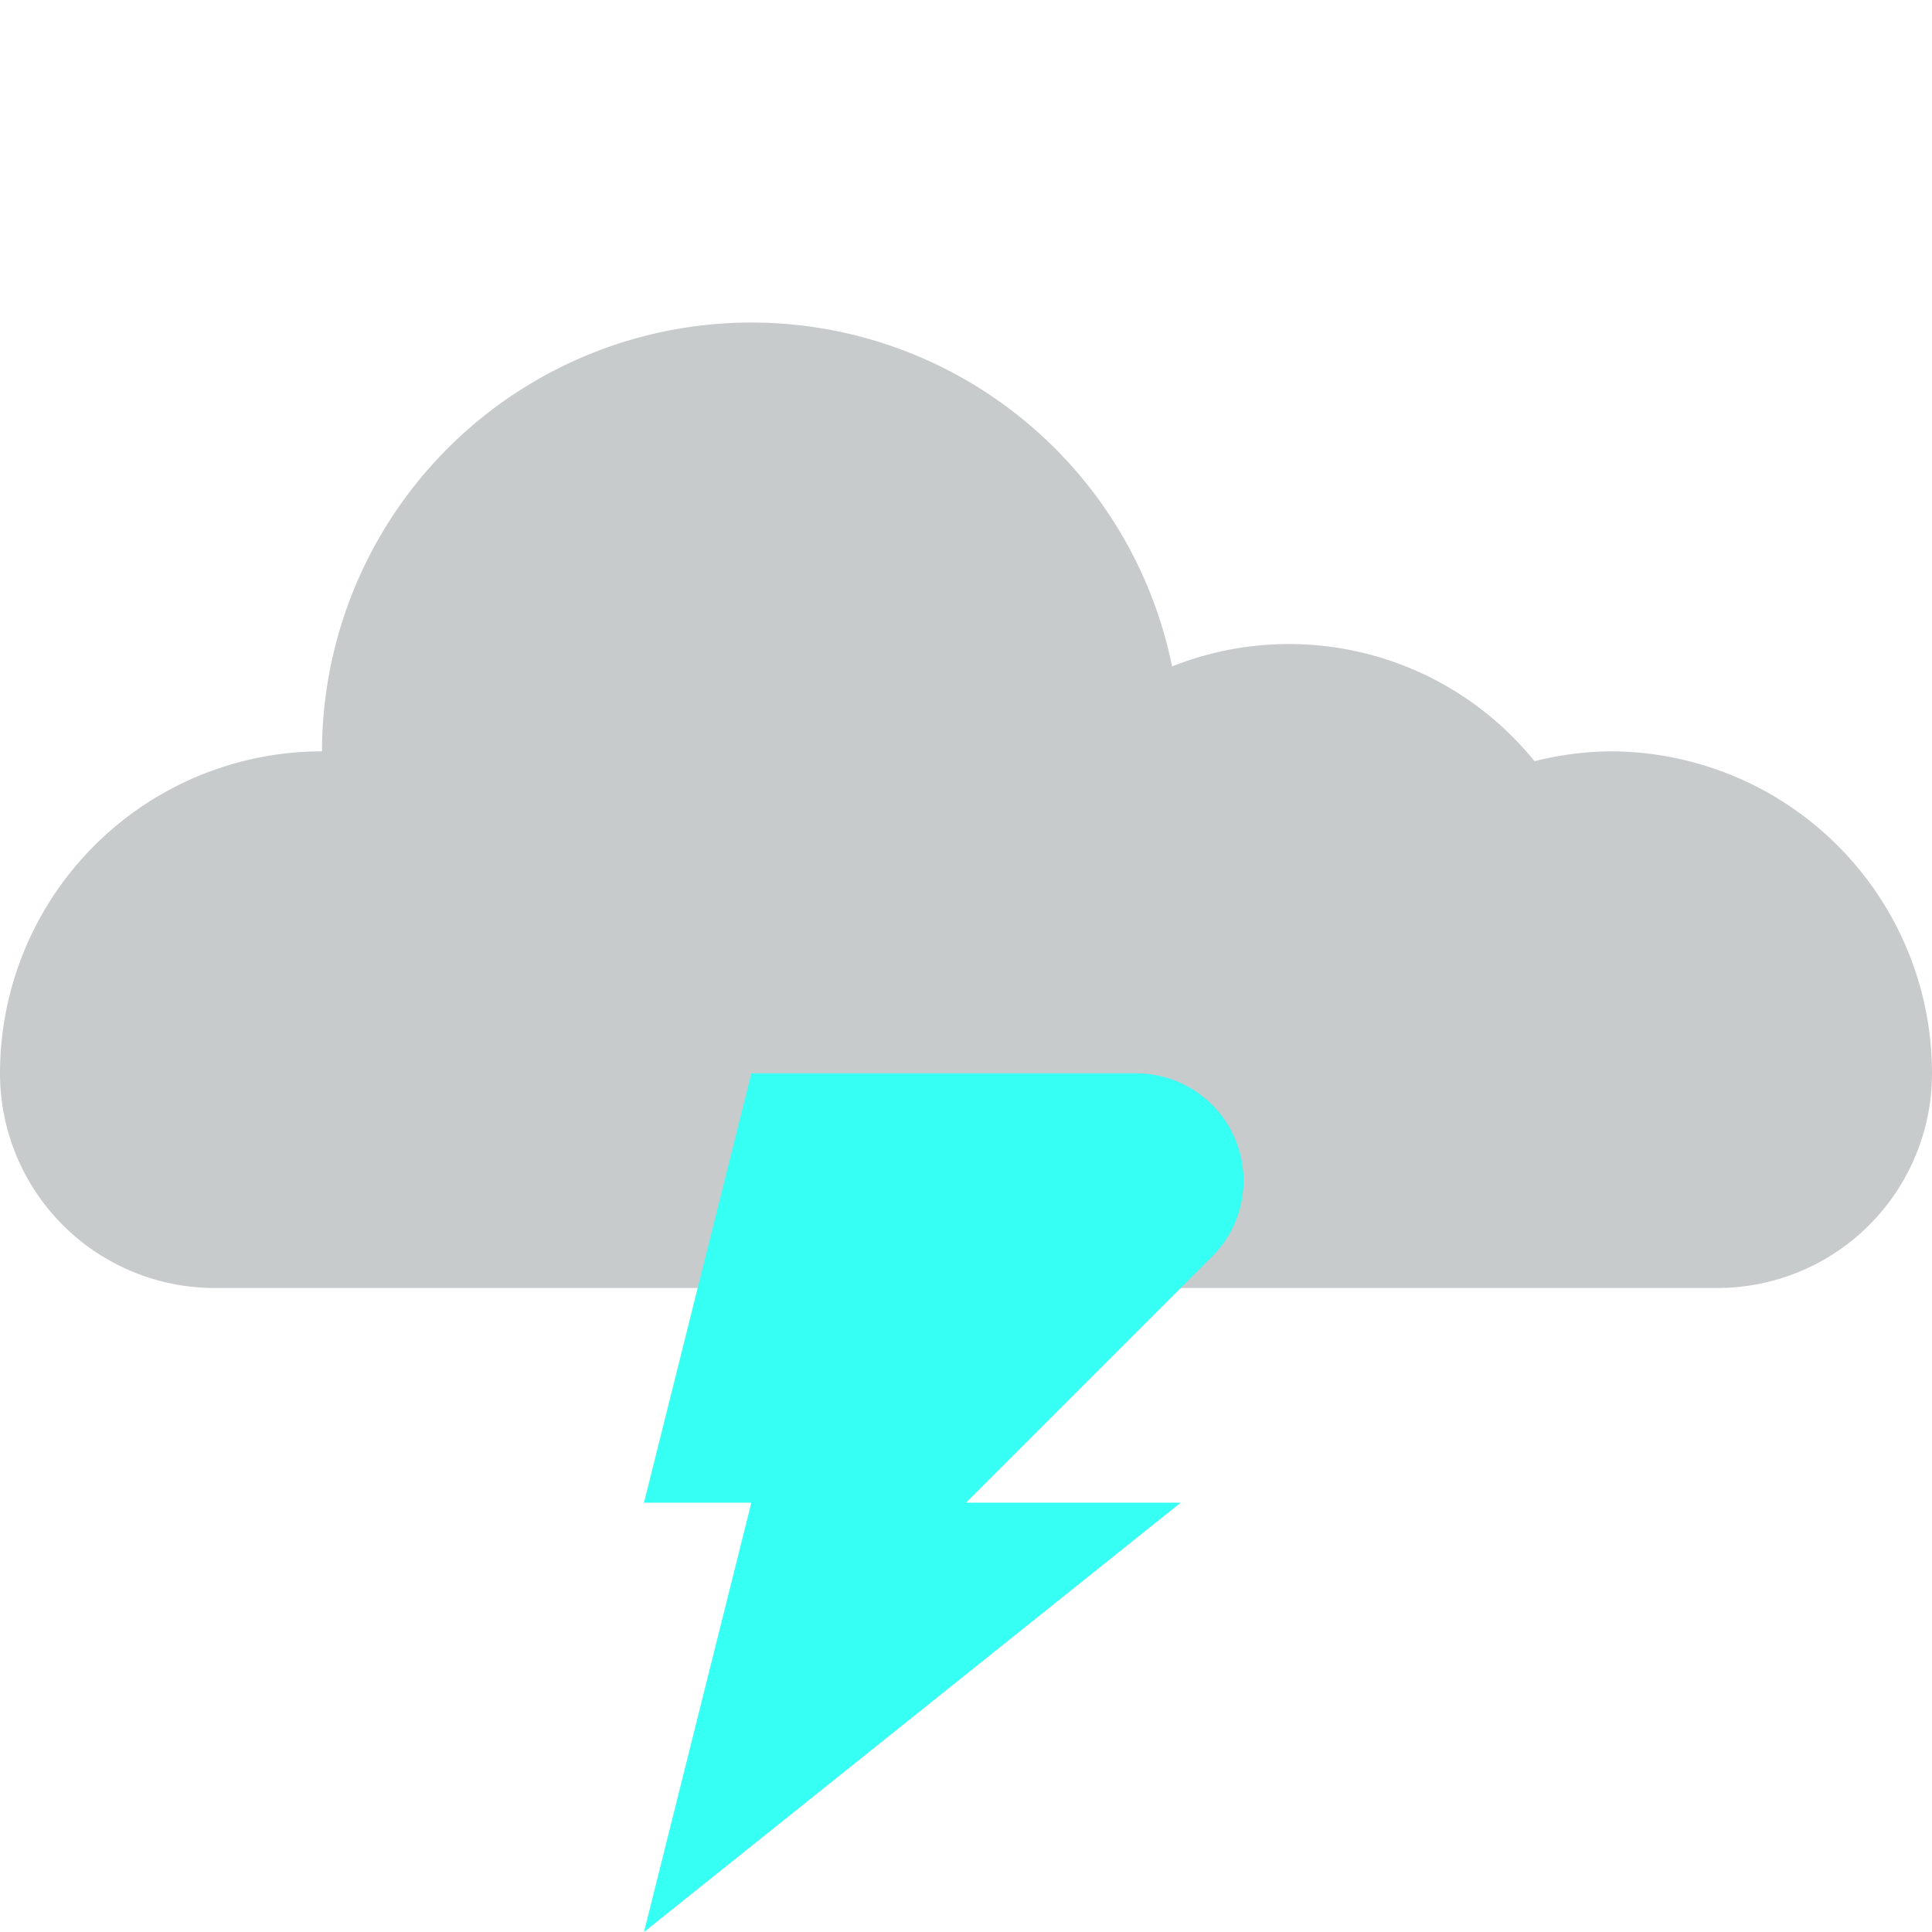 <svg id="Artwork" xmlns="http://www.w3.org/2000/svg" viewBox="0 0 18 18"><defs><style>.cls-1{fill:#c8cbcc;}.cls-2{fill:#36fff3;}</style></defs><title>weather-storm</title><path class="cls-1" d="M15,7a2.979,2.979,0,0,0-.703.092,2.944,2.944,0,0,0-3.377-.883A4,4,0,0,0,3,7a3,3,0,0,0-3,3,2,2,0,0,0,2,2H16a2,2,0,0,0,2-2A3,3,0,0,0,15,7Z"/><path class="cls-2" d="M10.586,10H7L6,14H7L6,18l5-4H9l2.293-2.293A1,1,0,0,0,10.586,10Z"/></svg>